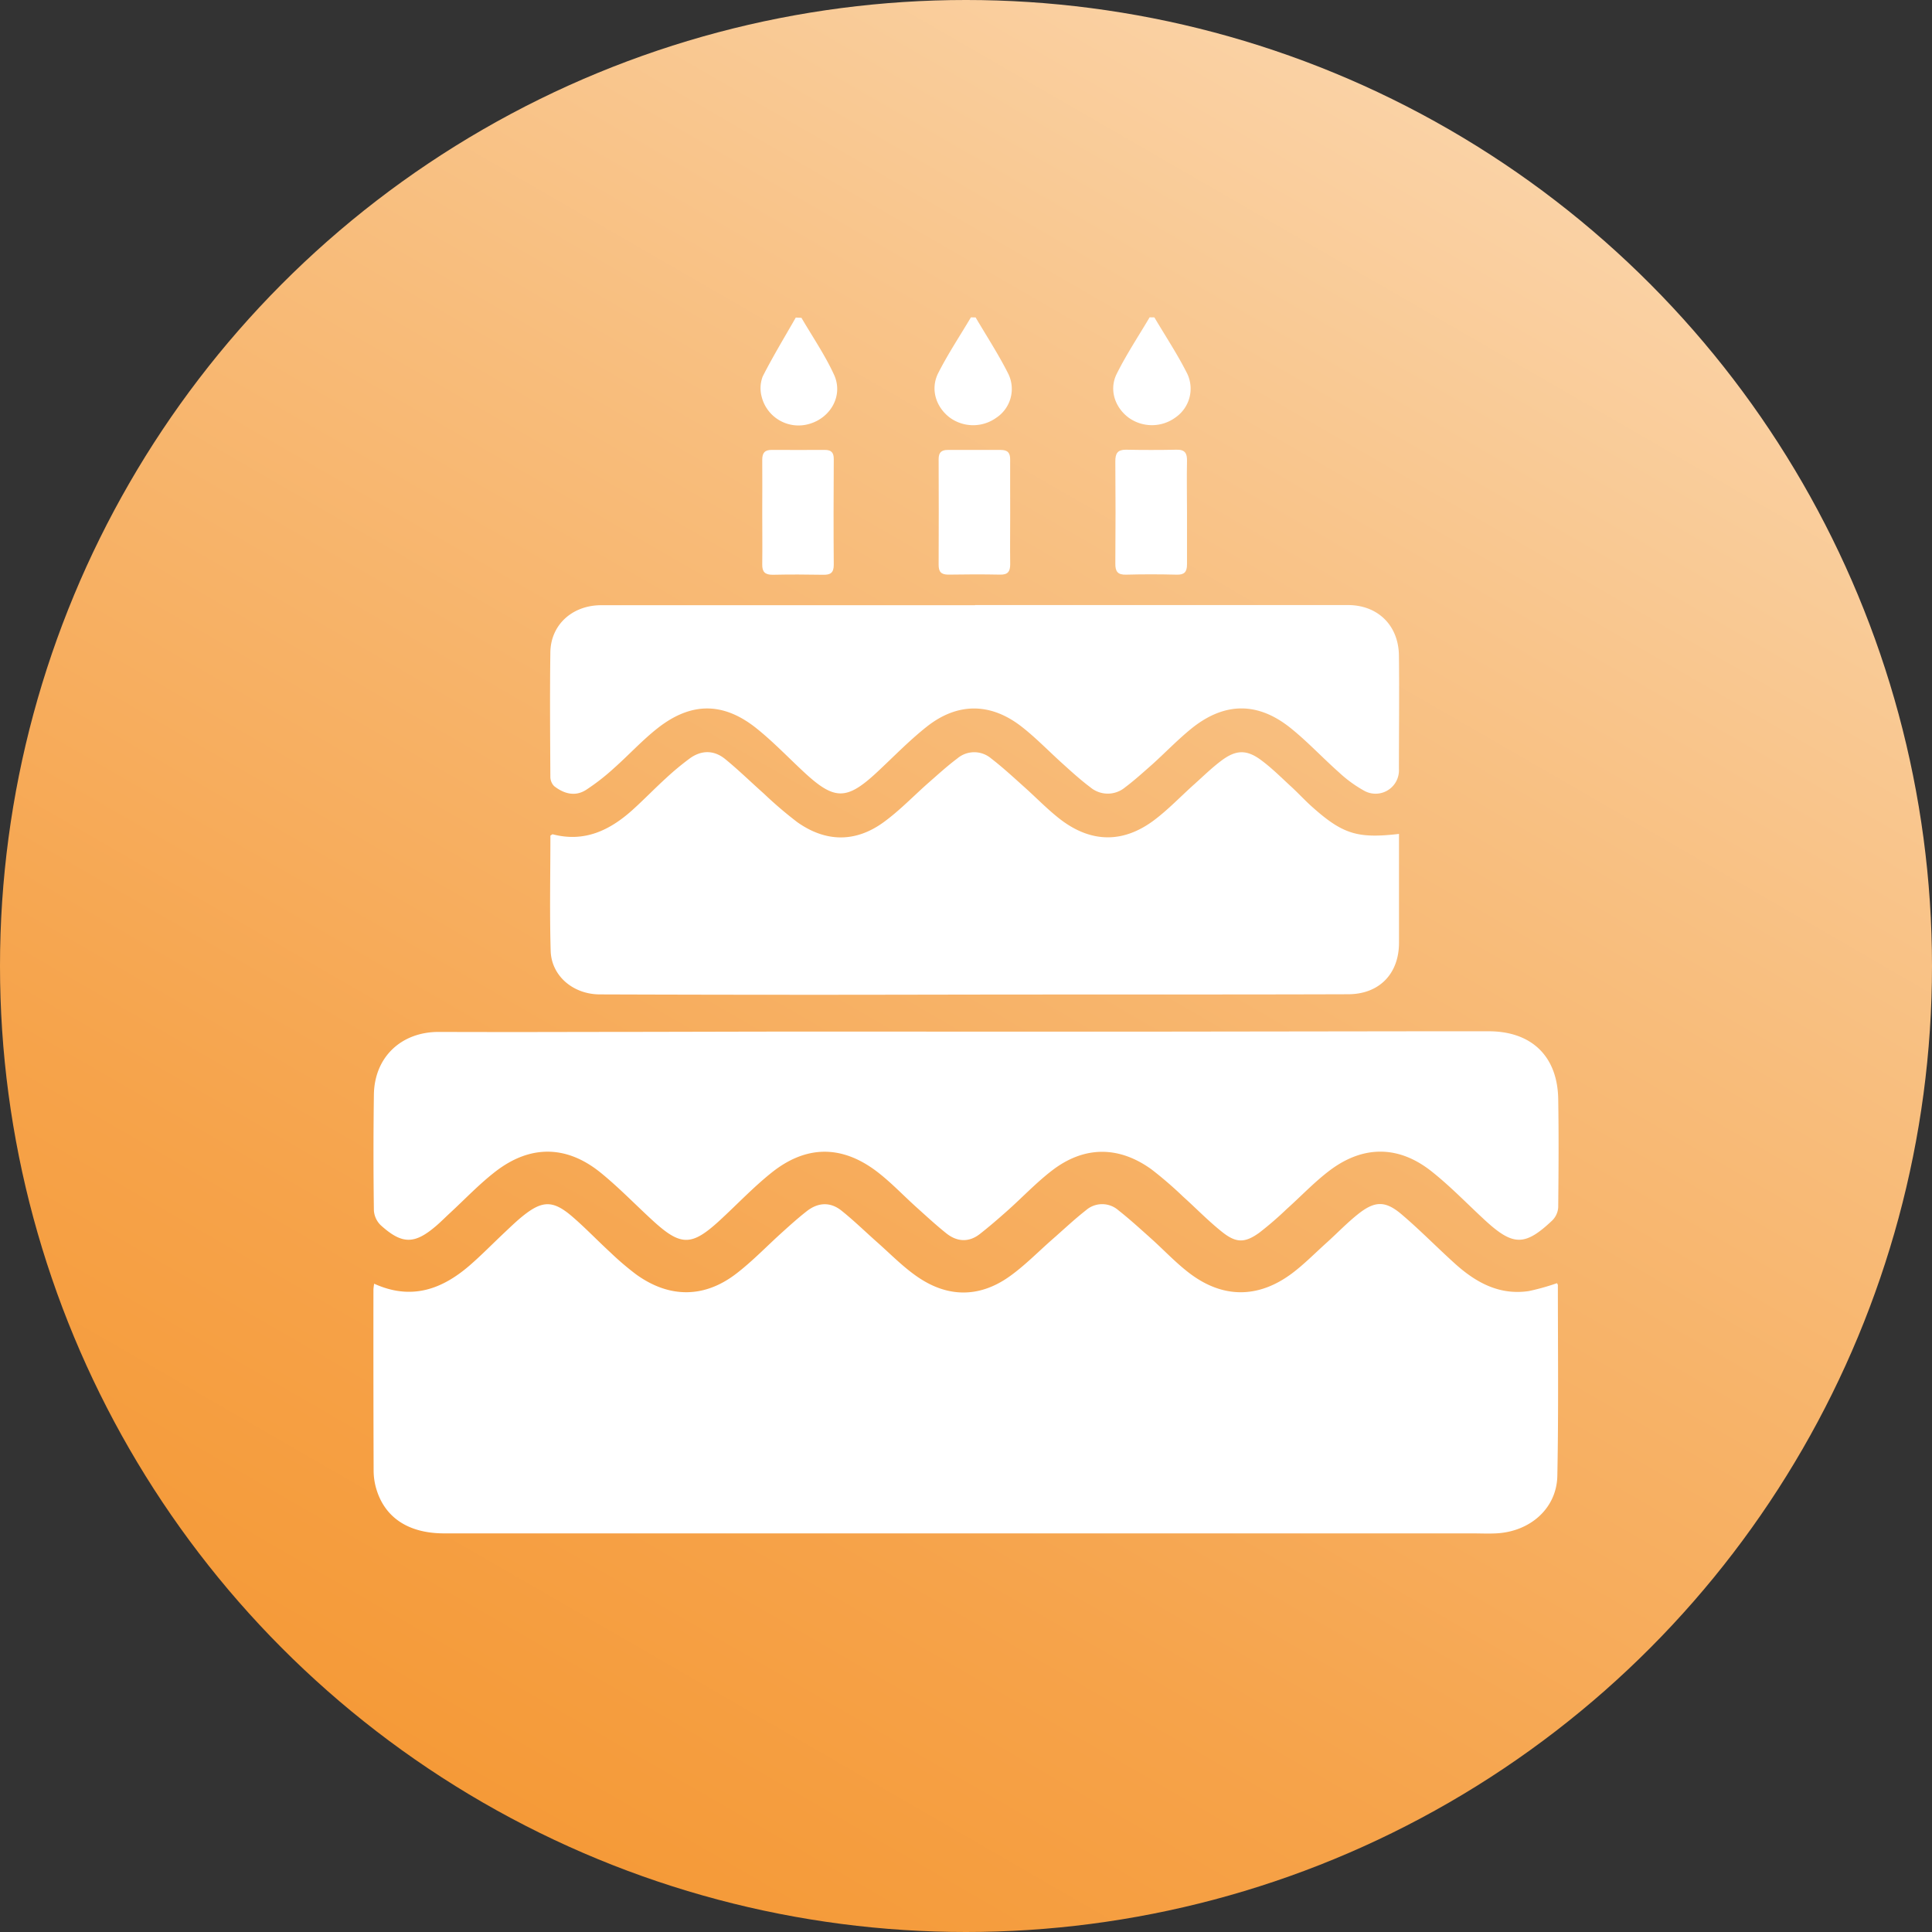 <svg id="Laag_1" data-name="Laag 1" xmlns="http://www.w3.org/2000/svg" xmlns:xlink="http://www.w3.org/1999/xlink" viewBox="0 0 504.06 504.06"><rect x="0" y="0" width="504.06" height="504.06" fill="#333333" stroke="none"/><defs><style>.cls-1{fill:url(#Naamloos_verloop_156);}.cls-2{fill:#fff;}</style><linearGradient id="Naamloos_verloop_156" x1="378.07" y1="33.73" x2="125.99" y2="470.33" gradientUnits="userSpaceOnUse"><stop offset="0" stop-color="#fad2a5"/><stop offset="0.35" stop-color="#f8bc7a"/><stop offset="0.78" stop-color="#f6a34a"/><stop offset="1" stop-color="#f59a38"/></linearGradient></defs><title>Logo_CakeCalendar</title><circle class="cls-1" cx="252.03" cy="252.03" r="252.03"/><path class="cls-2" d="M262.62,373.6c9.72,4.41,17.71,1.47,24.95-4.8,3.11-2.7,6-5.67,9-8.49,1.61-1.51,3.19-3.06,4.91-4.43,5-4,7.8-4.08,12.71.11,3.5,3,6.67,6.34,10.06,9.45A74.33,74.33,0,0,0,331,371.2c8.58,6.17,17.69,6.22,26.06-.2,4.32-3.31,8.1-7.3,12.17-10.95,2.06-1.86,4.13-3.72,6.32-5.42,2.93-2.27,6.12-2.4,9-.09,3.28,2.62,6.3,5.59,9.45,8.37,3.38,3,6.55,6.25,10.23,8.8,7.79,5.43,16,5.66,23.88.19,4.14-2.89,7.7-6.59,11.52-9.93,2.88-2.52,5.67-5.16,8.68-7.52a6.42,6.42,0,0,1,8.49,0c2.93,2.31,5.69,4.83,8.47,7.32,3.28,2.94,6.32,6.19,9.79,8.88,8.86,6.88,18.29,6.89,27.23.1,3.19-2.43,6-5.32,9-8,2.7-2.45,5.23-5.09,8.08-7.35,4.34-3.43,7.08-3.49,11.31.11,4.82,4.09,9.24,8.64,13.94,12.87,5.45,4.92,11.59,8.29,19.26,7.14a60.3,60.3,0,0,0,7.34-2.06c.09.19.23.35.23.51,0,16.59.19,33.19-.14,49.77-.17,8.48-7.1,14.57-16,15-2.1.1-4.22,0-6.33,0H280.88c-9.39,0-15.65-4.18-17.8-11.95a17,17,0,0,1-.6-4.54q-.08-23.59-.05-47.18A14.49,14.49,0,0,1,262.62,373.6Z" transform="translate(-165 -38.68)"/><path class="cls-2" d="M416.57,307.83h52.61l68.13-.09c5.36,0,10.72,0,16.08,0,11.2,0,18,6.52,18.15,17.75.16,9.39.09,18.79,0,28.19a5.31,5.31,0,0,1-1.55,3.41c-7.12,6.74-10.22,6.7-17.5,0-4.65-4.28-9.05-8.88-14-12.8-8.52-6.76-17.74-6.84-26.46-.32-4,3-7.55,6.77-11.33,10.15a89,89,0,0,1-7.17,6.19c-3.73,2.68-6,2.71-9.65-.19s-6.8-6.18-10.22-9.25a101.06,101.06,0,0,0-8.26-7.12c-8.5-6.11-17.47-6.12-25.8.22-4.17,3.18-7.81,7.06-11.74,10.56-2.36,2.1-4.75,4.17-7.23,6.11-2.9,2.27-6,2-8.72-.17s-5.23-4.5-7.79-6.8c-3.34-3-6.46-6.31-10-9.07-9.28-7.23-18.72-7.27-27.87.07-4.77,3.82-9,8.31-13.52,12.46-7.33,6.73-10.13,6.71-17.51-.08-4.52-4.14-8.79-8.59-13.54-12.44-8.87-7.17-18.34-7.27-27.39-.29-4.24,3.27-7.95,7.2-11.89,10.84-1.2,1.1-2.34,2.27-3.58,3.33-5.66,4.87-8.9,4.9-14.48-.14a5.93,5.93,0,0,1-1.79-3.84q-.21-15.11,0-30.21c.11-9.78,7.11-16.42,16.95-16.39q19.13.06,38.23,0c17.64,0,35.28-.07,52.91-.09Z" transform="translate(-165 -38.68)"/><path class="cls-2" d="M530,256.25v4.26q0,12.08,0,24.14c0,8.07-5.13,13.41-13.24,13.43-26.26.09-52.53.05-78.79.07-19.84,0-39.67.07-59.51.07q-28.47,0-56.93-.1c-7,0-12.67-4.83-12.86-11.37-.29-10.05-.07-20.11-.07-30.06.32-.19.5-.38.62-.34,8.21,2.15,14.83-1,20.74-6.3,3-2.7,5.79-5.6,8.76-8.31a72.25,72.25,0,0,1,6.18-5.14c3.06-2.25,6.36-2.27,9.3.12,3.48,2.84,6.7,6,10.08,9a106.15,106.15,0,0,0,8.73,7.46c7.39,5.23,15.12,5.36,22.45.07,4.24-3.06,7.91-6.94,11.86-10.41,2.45-2.14,4.86-4.35,7.46-6.29a6.81,6.81,0,0,1,8.8,0c3.1,2.39,6,5.08,8.9,7.68s5.95,5.75,9.2,8.25c8,6.11,16.32,6.23,24.37.23,3.74-2.8,7-6.25,10.5-9.38,2.35-2.1,4.61-4.33,7.14-6.22,3.83-2.87,6.64-2.91,10.49,0,2.75,2.06,5.2,4.52,7.74,6.85,1.76,1.62,3.39,3.39,5.16,5C515.26,256.3,519.06,257.52,530,256.25Z" transform="translate(-165 -38.68)"/><path class="cls-2" d="M419.43,196.54q48.61,0,97.24,0c7.8,0,13.21,5.3,13.31,13.15.12,9.87,0,19.75,0,29.63a6.1,6.1,0,0,1-9.16,5.61,33.22,33.22,0,0,1-6.46-4.72c-4.3-3.81-8.24-8.06-12.71-11.64-8.45-6.74-17-6.73-25.48-.07-3.76,3-7.06,6.48-10.62,9.68-2.28,2-4.57,4.09-7,5.91a7.06,7.06,0,0,1-9.07,0c-2.52-1.89-4.85-4-7.21-6.14-3.57-3.2-6.9-6.69-10.66-9.63-8.1-6.34-16.73-6.42-24.79-.07-4.57,3.61-8.66,7.85-12.93,11.83-8,7.46-11.15,7.47-19.18,0-4.07-3.78-7.93-7.83-12.25-11.3-8.7-7-17.15-7-25.93-.08-4.05,3.19-7.56,7.05-11.44,10.48a56.62,56.62,0,0,1-7.23,5.61c-2.87,1.8-5.77.95-8.27-1a3.47,3.47,0,0,1-1-2.45c-.06-10.83-.15-21.67,0-32.5.11-7.18,5.75-12.25,13.25-12.26q47.19,0,94.36,0h3.17Z" transform="translate(-165 -38.68)"/><path class="cls-2" d="M363.87,172.13c0-4.5.05-9,0-13.49,0-1.85.68-2.59,2.52-2.58,4.59.05,9.19,0,13.78,0,1.7,0,2.37.67,2.36,2.4-.05,9.19-.08,18.38,0,27.57,0,2.07-.83,2.65-2.75,2.61-4.4-.08-8.8-.1-13.2,0-2,0-2.74-.76-2.71-2.69.06-4.6,0-9.19,0-13.79Z" transform="translate(-165 -38.68)"/><path class="cls-2" d="M428.56,172.39c0,4.5-.06,9,0,13.5,0,1.94-.63,2.76-2.66,2.71-4.49-.09-9-.08-13.49,0-1.89,0-2.53-.77-2.52-2.57q.06-13.78,0-27.56c0-1.72.71-2.41,2.4-2.4,4.59,0,9.19,0,13.78,0,1.88,0,2.51.77,2.48,2.58C428.52,163.21,428.57,167.8,428.56,172.39Z" transform="translate(-165 -38.68)"/><path class="cls-2" d="M474.69,172.44c0,4.5,0,9,0,13.5,0,1.95-.68,2.73-2.7,2.67-4.4-.11-8.81-.12-13.21,0-2.18.06-2.81-.84-2.79-2.89q.11-13.36,0-26.71c0-2,.56-3,2.74-3q6.6.13,13.21,0c2.21-.06,2.79.91,2.75,2.93-.1,4.5,0,9,0,13.5Z" transform="translate(-165 -38.68)"/><path class="cls-2" d="M419.54,121.5c2.88,4.9,6,9.67,8.55,14.76a9,9,0,0,1-3.17,11.42,10.33,10.33,0,0,1-12.29-.18c-3.54-2.81-4.93-7.44-2.81-11.56,2.55-5,5.64-9.65,8.49-14.46Z" transform="translate(-165 -38.68)"/><path class="cls-2" d="M374.1,121.6c2.87,4.92,6.12,9.67,8.49,14.82,2.47,5.36-.78,11.21-6.42,12.85a9.91,9.91,0,0,1-12.46-7.12,8.56,8.56,0,0,1,.29-5.27c2.66-5.23,5.71-10.25,8.62-15.35Z" transform="translate(-165 -38.68)"/><path class="cls-2" d="M466.18,121.49c2.9,4.91,6.07,9.68,8.61,14.76a9.12,9.12,0,0,1-3,11.27,10.4,10.4,0,0,1-12.31.14c-3.6-2.67-5.19-7.33-3.12-11.46,2.53-5.08,5.69-9.84,8.58-14.73Z" transform="translate(-165 -38.68)"/></svg>